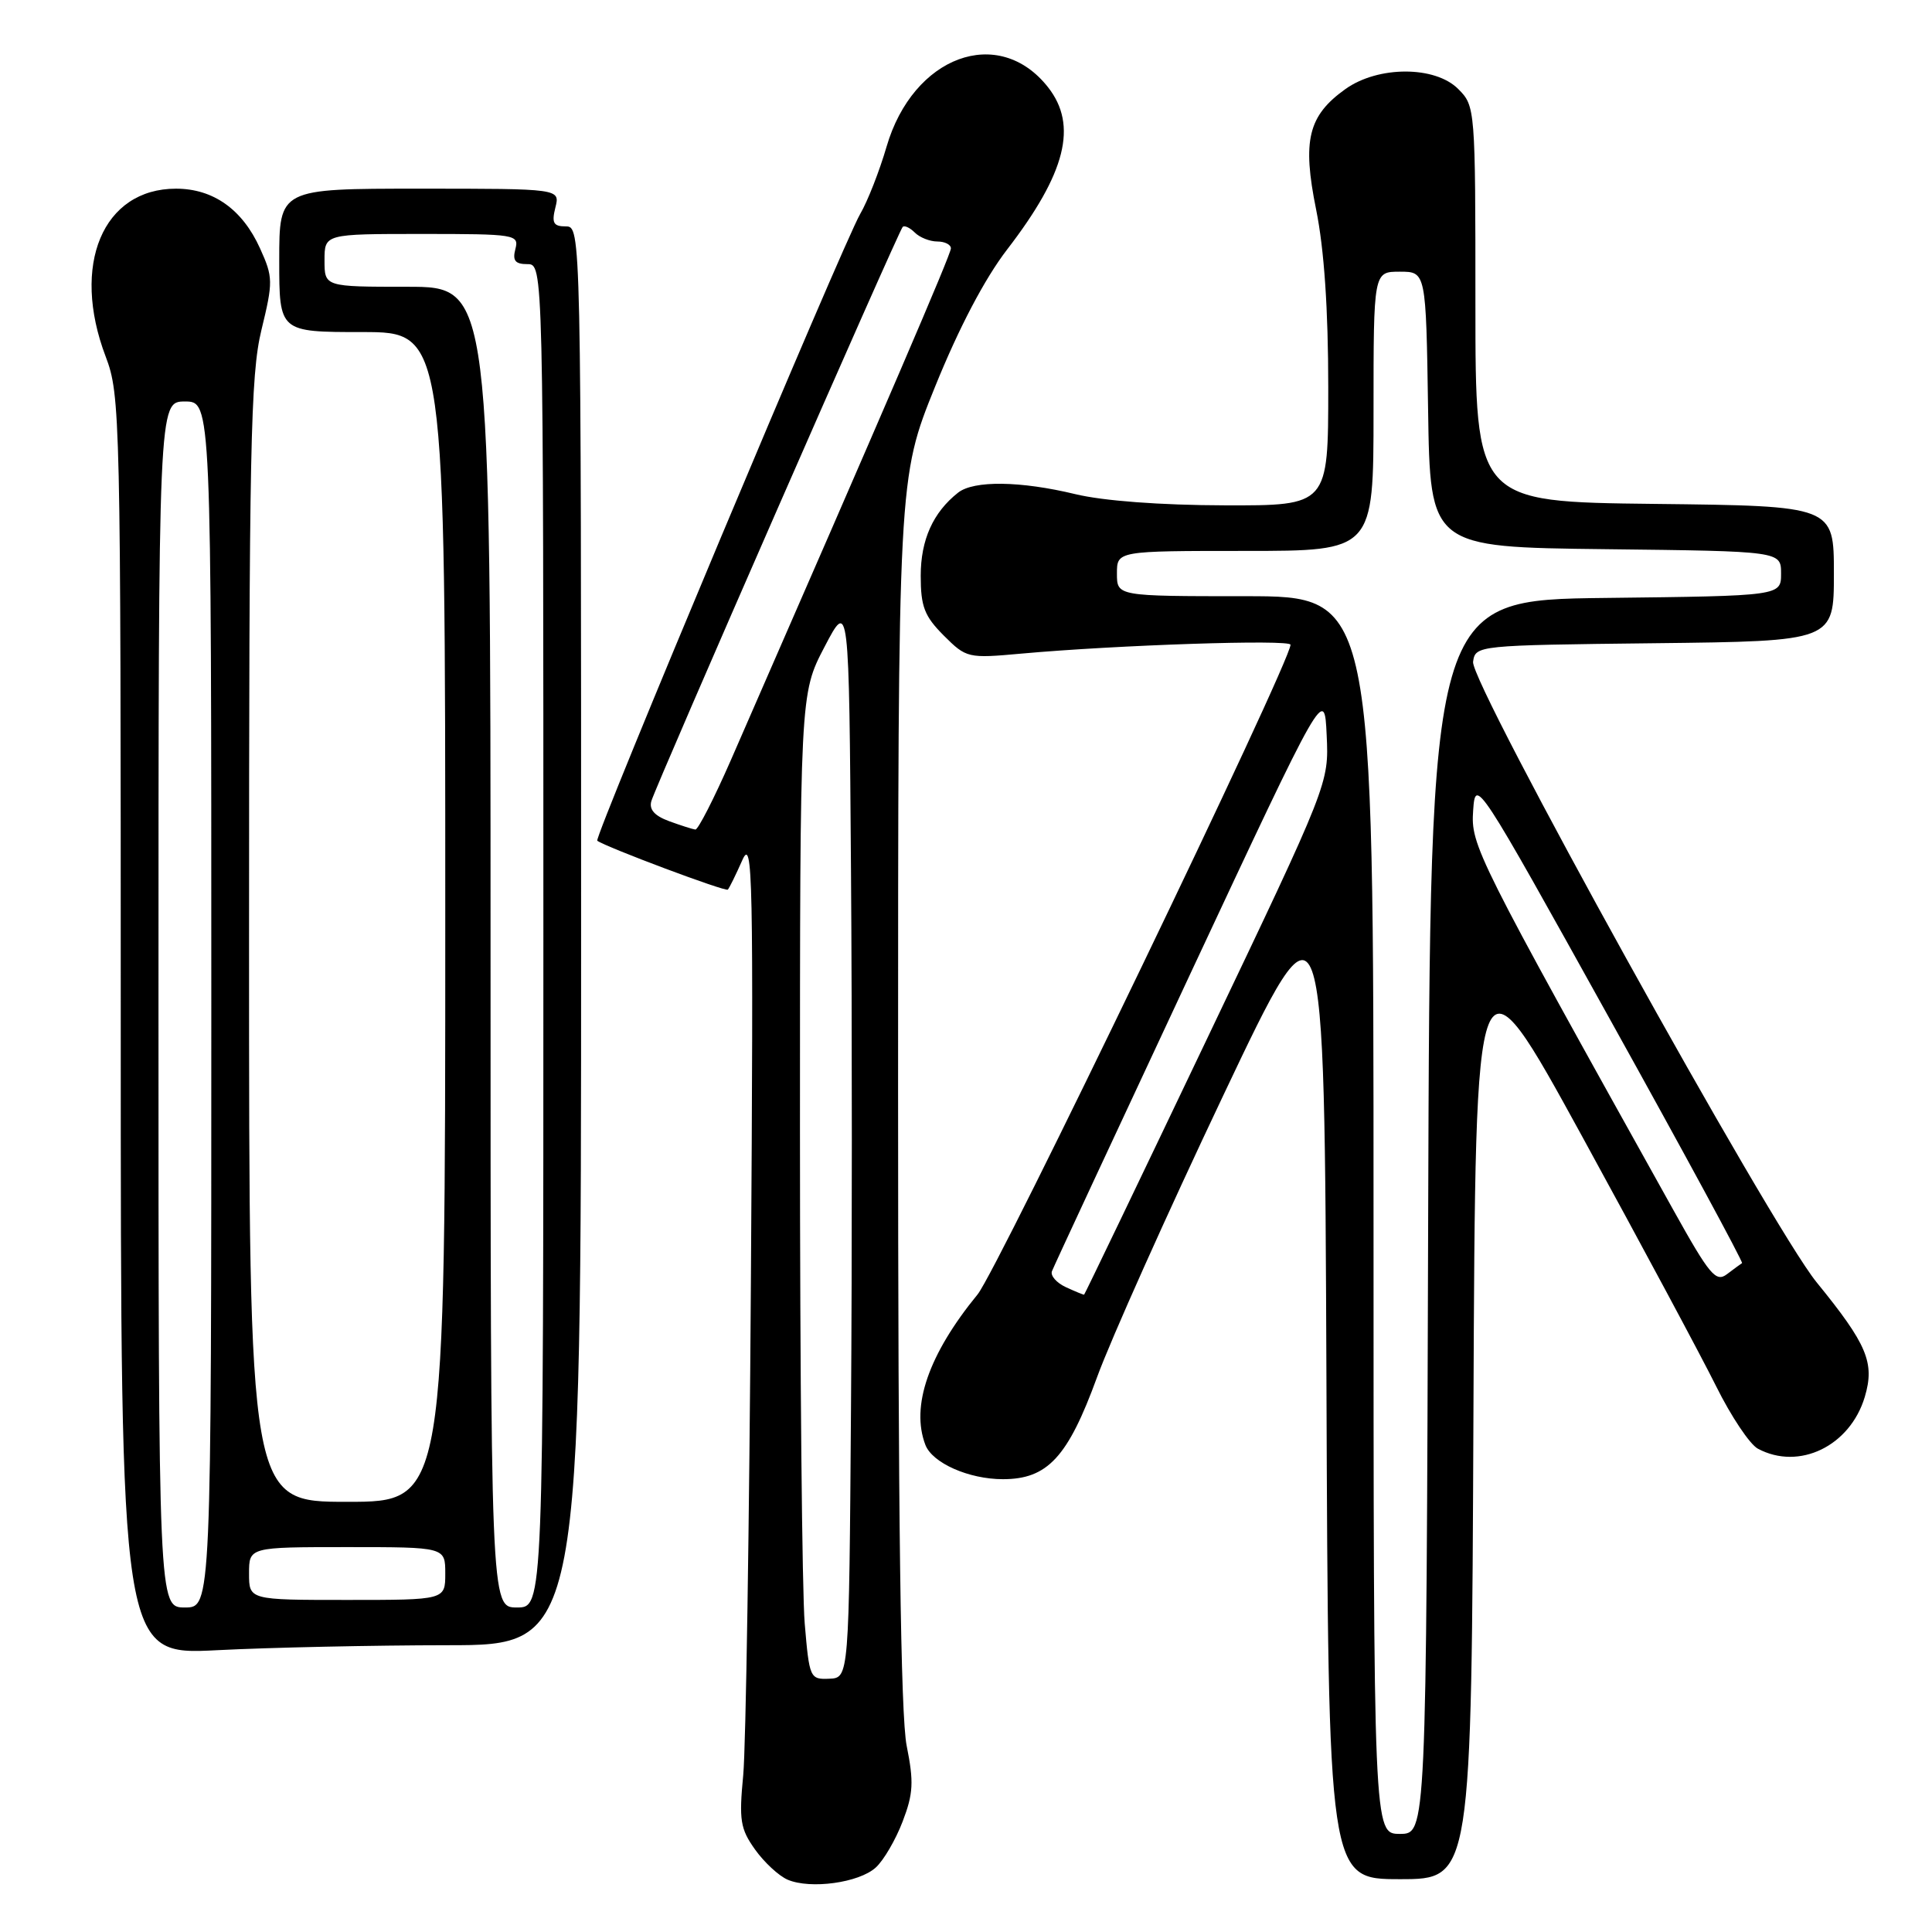 <?xml version="1.0" encoding="UTF-8" standalone="no"?>
<!DOCTYPE svg PUBLIC "-//W3C//DTD SVG 1.1//EN" "http://www.w3.org/Graphics/SVG/1.1/DTD/svg11.dtd" >
<svg xmlns="http://www.w3.org/2000/svg" xmlns:xlink="http://www.w3.org/1999/xlink" version="1.1" viewBox="0 0 256 256">
 <g >
 <path fill="currentColor"
d=" M 116.04 247.46 C 117.08 246.52 118.68 243.78 119.60 241.37 C 121.02 237.67 121.10 236.12 120.14 231.33 C 119.34 227.38 119.00 201.16 119.00 144.52 C 119.00 63.36 119.00 63.36 123.91 51.22 C 127.06 43.44 130.48 36.92 133.45 33.06 C 141.24 22.94 142.84 16.61 138.87 11.56 C 132.32 3.23 120.97 7.42 117.47 19.45 C 116.54 22.64 114.97 26.66 113.97 28.37 C 111.68 32.32 78.66 111.03 79.14 111.40 C 80.24 112.23 96.14 118.19 96.44 117.88 C 96.64 117.67 97.50 115.92 98.35 114.00 C 99.75 110.81 99.85 115.73 99.50 169.50 C 99.29 201.95 98.83 231.53 98.48 235.23 C 97.91 241.17 98.09 242.32 100.04 245.06 C 101.25 246.76 103.20 248.57 104.37 249.07 C 107.39 250.36 113.82 249.48 116.04 247.46 Z  M 195.24 186.88 C 195.50 124.76 195.50 124.76 209.67 150.63 C 217.46 164.86 225.44 179.74 227.41 183.71 C 229.38 187.68 231.86 191.39 232.93 191.96 C 238.39 194.88 245.13 191.62 247.09 185.11 C 248.44 180.58 247.43 178.16 240.71 169.91 C 234.61 162.42 194.79 90.49 195.19 87.69 C 195.50 85.52 195.68 85.50 219.25 85.23 C 243.00 84.96 243.00 84.96 243.00 76.00 C 243.00 67.04 243.00 67.04 219.25 66.77 C 195.50 66.50 195.50 66.50 195.50 40.29 C 195.50 14.34 195.48 14.05 193.22 11.79 C 190.15 8.71 182.62 8.71 178.29 11.79 C 173.33 15.33 172.53 18.59 174.40 27.80 C 175.46 33.05 176.00 40.96 176.00 51.35 C 176.00 67.00 176.00 67.00 162.25 66.96 C 153.79 66.94 146.19 66.37 142.50 65.48 C 135.21 63.72 129.03 63.64 126.95 65.28 C 123.63 67.90 122.00 71.53 122.00 76.30 C 122.00 80.38 122.49 81.64 125.05 84.21 C 128.05 87.20 128.24 87.25 135.30 86.61 C 148.01 85.46 171.00 84.70 171.00 85.43 C 171.00 87.72 132.23 168.21 129.54 171.51 C 123.04 179.45 120.66 186.34 122.62 191.46 C 123.55 193.86 128.37 196.00 132.89 196.00 C 138.81 196.00 141.50 193.08 145.36 182.50 C 147.16 177.55 154.68 160.76 162.07 145.19 C 175.50 116.88 175.50 116.88 175.76 182.94 C 176.01 249.00 176.01 249.00 185.50 249.00 C 194.98 249.00 194.98 249.00 195.24 186.88 Z  M 59.25 218.00 C 77.00 218.00 77.00 218.00 77.00 124.00 C 77.00 30.37 76.99 30.00 74.98 30.00 C 73.33 30.00 73.08 29.55 73.59 27.50 C 74.22 25.00 74.22 25.00 55.61 25.00 C 37.00 25.00 37.00 25.00 37.00 34.50 C 37.00 44.00 37.00 44.00 48.00 44.00 C 59.00 44.00 59.00 44.00 59.00 121.50 C 59.00 199.00 59.00 199.00 46.00 199.00 C 33.00 199.00 33.00 199.00 33.00 124.75 C 33.00 59.27 33.19 49.70 34.64 43.73 C 36.20 37.31 36.19 36.74 34.46 32.92 C 32.13 27.75 28.26 25.00 23.32 25.00 C 13.62 25.00 9.39 35.11 14.00 47.24 C 15.94 52.35 16.00 54.93 16.00 135.90 C 16.00 219.31 16.00 219.31 28.75 218.66 C 35.76 218.30 49.49 218.01 59.25 218.00 Z  M 106.63 215.13 C 106.28 211.04 106.00 181.65 106.00 149.82 C 106.00 91.94 106.00 91.94 109.25 85.72 C 112.50 79.50 112.50 79.50 112.76 115.25 C 112.91 134.91 112.91 167.05 112.76 186.66 C 112.50 222.33 112.50 222.33 109.88 222.44 C 107.33 222.55 107.24 222.35 106.63 215.13 Z  M 88.66 108.81 C 86.73 108.10 85.98 107.26 86.31 106.14 C 86.95 103.97 119.05 30.62 119.61 30.07 C 119.84 29.83 120.57 30.17 121.22 30.82 C 121.87 31.47 123.21 32.00 124.20 32.00 C 125.19 32.00 126.00 32.41 126.00 32.91 C 126.00 33.69 117.54 53.36 96.83 100.75 C 94.60 105.84 92.49 109.96 92.14 109.92 C 91.79 109.88 90.22 109.38 88.66 108.81 Z  M 182.00 161.00 C 182.00 79.00 182.00 79.00 165.00 79.00 C 148.00 79.00 148.00 79.00 148.00 76.00 C 148.00 73.00 148.00 73.00 165.00 73.00 C 182.00 73.00 182.00 73.00 182.00 54.50 C 182.00 36.00 182.00 36.00 185.48 36.00 C 188.95 36.00 188.95 36.00 189.23 54.25 C 189.50 72.50 189.50 72.50 212.75 72.77 C 236.00 73.04 236.00 73.04 236.00 76.00 C 236.00 78.96 236.00 78.96 212.75 79.23 C 189.50 79.50 189.50 79.50 189.24 161.25 C 188.99 243.00 188.99 243.00 185.49 243.00 C 182.00 243.00 182.00 243.00 182.00 161.00 Z  M 141.24 170.56 C 139.99 169.98 139.16 169.03 139.39 168.44 C 139.61 167.85 147.83 150.19 157.65 129.19 C 175.50 91.03 175.50 91.03 175.79 97.41 C 176.09 103.79 176.09 103.79 159.94 137.64 C 151.06 156.26 143.73 171.52 143.65 171.55 C 143.57 171.58 142.48 171.13 141.24 170.56 Z  M 221.71 160.30 C 195.48 113.22 194.88 112.02 195.20 107.39 C 195.50 103.01 195.70 103.32 213.33 135.07 C 223.14 152.72 231.01 167.26 230.83 167.37 C 230.65 167.48 229.75 168.14 228.84 168.83 C 227.36 169.96 226.54 168.97 221.71 160.30 Z  M 21.00 133.10 C 21.00 53.20 21.00 53.20 24.50 53.20 C 28.00 53.20 28.00 53.20 28.00 133.10 C 28.00 213.00 28.00 213.00 24.50 213.00 C 21.00 213.00 21.00 213.00 21.00 133.10 Z  M 65.00 125.50 C 65.00 38.00 65.00 38.00 54.00 38.00 C 43.00 38.00 43.00 38.00 43.00 34.50 C 43.00 31.00 43.00 31.00 55.91 31.00 C 68.32 31.00 68.79 31.08 68.29 33.00 C 67.89 34.53 68.26 35.00 69.88 35.00 C 72.00 35.00 72.00 35.00 72.00 124.00 C 72.00 213.00 72.00 213.00 68.50 213.00 C 65.00 213.00 65.00 213.00 65.00 125.50 Z  M 33.00 208.50 C 33.00 205.00 33.00 205.00 46.00 205.00 C 59.00 205.00 59.00 205.00 59.00 208.50 C 59.00 212.00 59.00 212.00 46.00 212.00 C 33.00 212.00 33.00 212.00 33.00 208.50 Z "/>
</g>
</svg>